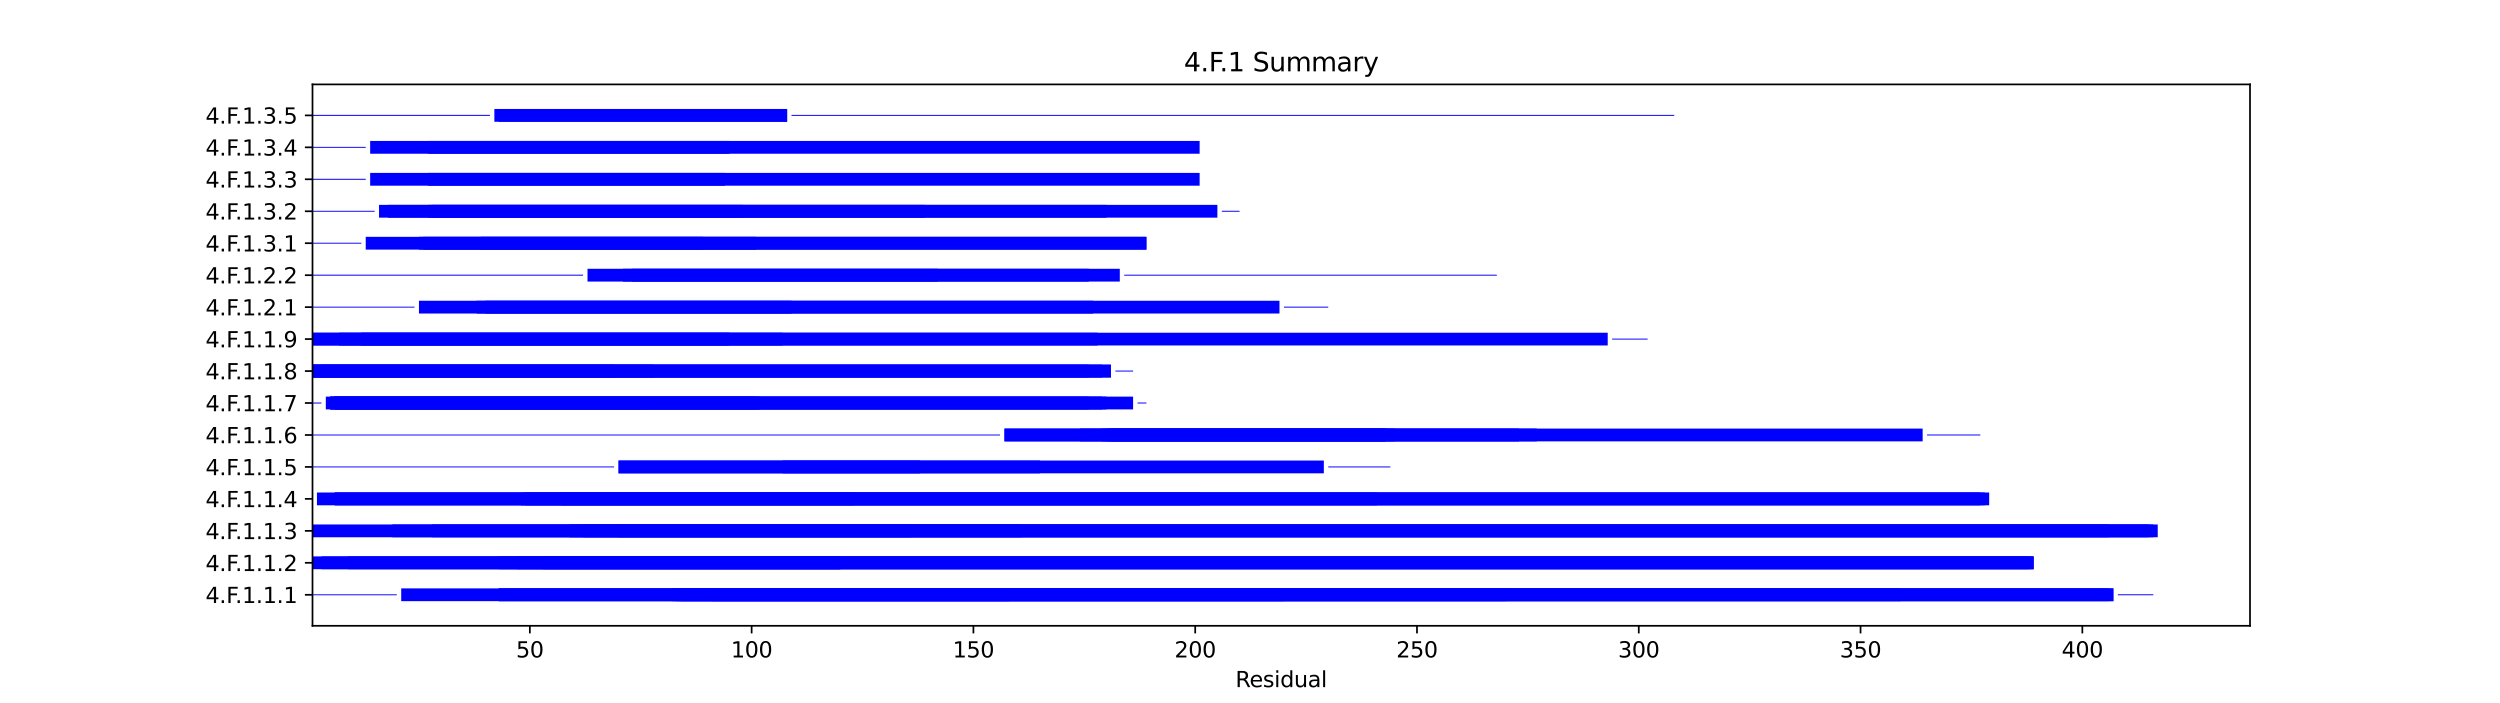 <?xml version="1.0" encoding="utf-8" standalone="no"?>
<!DOCTYPE svg PUBLIC "-//W3C//DTD SVG 1.1//EN"
  "http://www.w3.org/Graphics/SVG/1.1/DTD/svg11.dtd">
<svg xmlns:xlink="http://www.w3.org/1999/xlink" width="1152pt" height="324pt" viewBox="0 0 1152 324" xmlns="http://www.w3.org/2000/svg" version="1.1">
 <defs>
  <style type="text/css">*{stroke-linejoin: round; stroke-linecap: butt}</style>
 </defs>
 <g id="figure_1">
  <g id="patch_1">
   <path d="M 0 324 
L 1152 324 
L 1152 0 
L 0 0 
z
" style="fill: #ffffff"/>
  </g>
  <g id="axes_1">
   <g id="patch_2">
    <path d="M 144 288.36 
L 1036.8 288.36 
L 1036.8 38.88 
L 144 38.88 
z
" style="fill: #ffffff"/>
   </g>
   <g id="patch_3">
    <path d="M 144 274.295 
L 182.835 274.295 
L 182.835 273.854 
L 144 273.854 
z
" clip-path="url(#pce459ed7ec)" style="fill: #0000ff"/>
   </g>
   <g id="patch_4">
    <path d="M 184.879 277.02 
L 973.846 277.02 
L 973.846 271.129 
L 184.879 271.129 
z
" clip-path="url(#pce459ed7ec)" style="fill: #0000ff"/>
   </g>
   <g id="patch_5">
    <path d="M 229.846 277.02 
L 973.846 277.02 
L 973.846 271.129 
L 229.846 271.129 
z
" clip-path="url(#pce459ed7ec)" style="fill: #0000ff"/>
   </g>
   <g id="patch_6">
    <path d="M 229.846 277.02 
L 875.736 277.02 
L 875.736 271.129 
L 229.846 271.129 
z
" clip-path="url(#pce459ed7ec)" style="fill: #0000ff"/>
   </g>
   <g id="patch_7">
    <path d="M 309.56 277.02 
L 693.824 277.02 
L 693.824 271.129 
L 309.56 271.129 
z
" clip-path="url(#pce459ed7ec)" style="fill: #0000ff"/>
   </g>
   <g id="patch_8">
    <path d="M 311.604 277.02 
L 591.626 277.02 
L 591.626 271.129 
L 311.604 271.129 
z
" clip-path="url(#pce459ed7ec)" style="fill: #0000ff"/>
   </g>
   <g id="patch_9">
    <path d="M 313.648 277.02 
L 464.901 277.02 
L 464.901 271.129 
L 313.648 271.129 
z
" clip-path="url(#pce459ed7ec)" style="fill: #0000ff"/>
   </g>
   <g id="patch_10">
    <path d="M 327.956 277.02 
L 971.802 277.02 
L 971.802 271.129 
L 327.956 271.129 
z
" clip-path="url(#pce459ed7ec)" style="fill: #0000ff"/>
   </g>
   <g id="patch_11">
    <path d="M 975.89 274.295 
L 992.242 274.295 
L 992.242 273.854 
L 975.89 273.854 
z
" clip-path="url(#pce459ed7ec)" style="fill: #0000ff"/>
   </g>
   <g id="patch_12">
    <path d="M 144 262.293 
L 937.055 262.293 
L 937.055 256.402 
L 144 256.402 
z
" clip-path="url(#pce459ed7ec)" style="fill: #0000ff"/>
   </g>
   <g id="patch_13">
    <path d="M 148.088 262.293 
L 935.011 262.293 
L 935.011 256.402 
L 148.088 256.402 
z
" clip-path="url(#pce459ed7ec)" style="fill: #0000ff"/>
   </g>
   <g id="patch_14">
    <path d="M 160.352 262.293 
L 937.055 262.293 
L 937.055 256.402 
L 160.352 256.402 
z
" clip-path="url(#pce459ed7ec)" style="fill: #0000ff"/>
   </g>
   <g id="patch_15">
    <path d="M 229.846 262.293 
L 387.231 262.293 
L 387.231 256.402 
L 229.846 256.402 
z
" clip-path="url(#pce459ed7ec)" style="fill: #0000ff"/>
   </g>
   <g id="patch_16">
    <path d="M 238.022 262.293 
L 387.231 262.293 
L 387.231 256.402 
L 238.022 256.402 
z
" clip-path="url(#pce459ed7ec)" style="fill: #0000ff"/>
   </g>
   <g id="patch_17">
    <path d="M 250.286 262.293 
L 937.055 262.293 
L 937.055 256.402 
L 250.286 256.402 
z
" clip-path="url(#pce459ed7ec)" style="fill: #0000ff"/>
   </g>
   <g id="patch_18">
    <path d="M 144 247.565 
L 994.286 247.565 
L 994.286 241.675 
L 144 241.675 
z
" clip-path="url(#pce459ed7ec)" style="fill: #0000ff"/>
   </g>
   <g id="patch_19">
    <path d="M 180.791 247.565 
L 990.198 247.565 
L 990.198 241.675 
L 180.791 241.675 
z
" clip-path="url(#pce459ed7ec)" style="fill: #0000ff"/>
   </g>
   <g id="patch_20">
    <path d="M 199.187 247.565 
L 992.242 247.565 
L 992.242 241.675 
L 199.187 241.675 
z
" clip-path="url(#pce459ed7ec)" style="fill: #0000ff"/>
   </g>
   <g id="patch_21">
    <path d="M 262.549 247.565 
L 471.033 247.565 
L 471.033 241.675 
L 262.549 241.675 
z
" clip-path="url(#pce459ed7ec)" style="fill: #0000ff"/>
   </g>
   <g id="patch_22">
    <path d="M 268.681 247.565 
L 419.934 247.565 
L 419.934 241.675 
L 268.681 241.675 
z
" clip-path="url(#pce459ed7ec)" style="fill: #0000ff"/>
   </g>
   <g id="patch_23">
    <path d="M 285.033 247.565 
L 971.802 247.565 
L 971.802 241.675 
L 285.033 241.675 
z
" clip-path="url(#pce459ed7ec)" style="fill: #0000ff"/>
   </g>
   <g id="patch_24">
    <path d="M 144 230.114 
L 144 230.114 
L 144 229.672 
L 144 229.672 
z
" clip-path="url(#pce459ed7ec)" style="fill: #0000ff"/>
   </g>
   <g id="patch_25">
    <path d="M 146.044 232.838 
L 916.615 232.838 
L 916.615 226.947 
L 146.044 226.947 
z
" clip-path="url(#pce459ed7ec)" style="fill: #0000ff"/>
   </g>
   <g id="patch_26">
    <path d="M 154.22 232.838 
L 914.571 232.838 
L 914.571 226.947 
L 154.22 226.947 
z
" clip-path="url(#pce459ed7ec)" style="fill: #0000ff"/>
   </g>
   <g id="patch_27">
    <path d="M 154.22 232.838 
L 552.791 232.838 
L 552.791 226.947 
L 154.22 226.947 
z
" clip-path="url(#pce459ed7ec)" style="fill: #0000ff"/>
   </g>
   <g id="patch_28">
    <path d="M 240.066 232.838 
L 634.549 232.838 
L 634.549 226.947 
L 240.066 226.947 
z
" clip-path="url(#pce459ed7ec)" style="fill: #0000ff"/>
   </g>
   <g id="patch_29">
    <path d="M 242.11 232.838 
L 393.363 232.838 
L 393.363 226.947 
L 242.11 226.947 
z
" clip-path="url(#pce459ed7ec)" style="fill: #0000ff"/>
   </g>
   <g id="patch_30">
    <path d="M 258.462 232.838 
L 912.527 232.838 
L 912.527 226.947 
L 258.462 226.947 
z
" clip-path="url(#pce459ed7ec)" style="fill: #0000ff"/>
   </g>
   <g id="patch_31">
    <path d="M 918.659 230.114 
L 918.659 230.114 
L 918.659 229.672 
L 918.659 229.672 
z
" clip-path="url(#pce459ed7ec)" style="fill: #0000ff"/>
   </g>
   <g id="patch_32">
    <path d="M 144 215.386 
L 282.989 215.386 
L 282.989 214.945 
L 144 214.945 
z
" clip-path="url(#pce459ed7ec)" style="fill: #0000ff"/>
   </g>
   <g id="patch_33">
    <path d="M 285.033 218.111 
L 610.022 218.111 
L 610.022 212.22 
L 285.033 212.22 
z
" clip-path="url(#pce459ed7ec)" style="fill: #0000ff"/>
   </g>
   <g id="patch_34">
    <path d="M 285.033 218.111 
L 424.022 218.111 
L 424.022 212.22 
L 285.033 212.22 
z
" clip-path="url(#pce459ed7ec)" style="fill: #0000ff"/>
   </g>
   <g id="patch_35">
    <path d="M 360.659 218.111 
L 479.209 218.111 
L 479.209 212.22 
L 360.659 212.22 
z
" clip-path="url(#pce459ed7ec)" style="fill: #0000ff"/>
   </g>
   <g id="patch_36">
    <path d="M 612.066 215.386 
L 640.681 215.386 
L 640.681 214.945 
L 612.066 214.945 
z
" clip-path="url(#pce459ed7ec)" style="fill: #0000ff"/>
   </g>
   <g id="patch_37">
    <path d="M 144 200.659 
L 460.813 200.659 
L 460.813 200.217 
L 144 200.217 
z
" clip-path="url(#pce459ed7ec)" style="fill: #0000ff"/>
   </g>
   <g id="patch_38">
    <path d="M 462.857 203.384 
L 699.956 203.384 
L 699.956 197.493 
L 462.857 197.493 
z
" clip-path="url(#pce459ed7ec)" style="fill: #0000ff"/>
   </g>
   <g id="patch_39">
    <path d="M 462.857 203.384 
L 638.637 203.384 
L 638.637 197.493 
L 462.857 197.493 
z
" clip-path="url(#pce459ed7ec)" style="fill: #0000ff"/>
   </g>
   <g id="patch_40">
    <path d="M 497.604 203.384 
L 885.956 203.384 
L 885.956 197.493 
L 497.604 197.493 
z
" clip-path="url(#pce459ed7ec)" style="fill: #0000ff"/>
   </g>
   <g id="patch_41">
    <path d="M 507.824 203.384 
L 642.725 203.384 
L 642.725 197.493 
L 507.824 197.493 
z
" clip-path="url(#pce459ed7ec)" style="fill: #0000ff"/>
   </g>
   <g id="patch_42">
    <path d="M 509.868 203.384 
L 638.637 203.384 
L 638.637 197.493 
L 509.868 197.493 
z
" clip-path="url(#pce459ed7ec)" style="fill: #0000ff"/>
   </g>
   <g id="patch_43">
    <path d="M 511.912 203.384 
L 708.132 203.384 
L 708.132 197.493 
L 511.912 197.493 
z
" clip-path="url(#pce459ed7ec)" style="fill: #0000ff"/>
   </g>
   <g id="patch_44">
    <path d="M 888 200.659 
L 912.527 200.659 
L 912.527 200.217 
L 888 200.217 
z
" clip-path="url(#pce459ed7ec)" style="fill: #0000ff"/>
   </g>
   <g id="patch_45">
    <path d="M 144 185.932 
L 148.088 185.932 
L 148.088 185.49 
L 144 185.49 
z
" clip-path="url(#pce459ed7ec)" style="fill: #0000ff"/>
   </g>
   <g id="patch_46">
    <path d="M 150.132 188.656 
L 522.132 188.656 
L 522.132 182.765 
L 150.132 182.765 
z
" clip-path="url(#pce459ed7ec)" style="fill: #0000ff"/>
   </g>
   <g id="patch_47">
    <path d="M 152.176 188.656 
L 348.396 188.656 
L 348.396 182.765 
L 152.176 182.765 
z
" clip-path="url(#pce459ed7ec)" style="fill: #0000ff"/>
   </g>
   <g id="patch_48">
    <path d="M 152.176 188.656 
L 509.868 188.656 
L 509.868 182.765 
L 152.176 182.765 
z
" clip-path="url(#pce459ed7ec)" style="fill: #0000ff"/>
   </g>
   <g id="patch_49">
    <path d="M 152.176 188.656 
L 507.824 188.656 
L 507.824 182.765 
L 152.176 182.765 
z
" clip-path="url(#pce459ed7ec)" style="fill: #0000ff"/>
   </g>
   <g id="patch_50">
    <path d="M 154.22 188.656 
L 501.692 188.656 
L 501.692 182.765 
L 154.22 182.765 
z
" clip-path="url(#pce459ed7ec)" style="fill: #0000ff"/>
   </g>
   <g id="patch_51">
    <path d="M 154.22 188.656 
L 350.44 188.656 
L 350.44 182.765 
L 154.22 182.765 
z
" clip-path="url(#pce459ed7ec)" style="fill: #0000ff"/>
   </g>
   <g id="patch_52">
    <path d="M 154.22 188.656 
L 295.253 188.656 
L 295.253 182.765 
L 154.22 182.765 
z
" clip-path="url(#pce459ed7ec)" style="fill: #0000ff"/>
   </g>
   <g id="patch_53">
    <path d="M 524.176 185.932 
L 528.264 185.932 
L 528.264 185.49 
L 524.176 185.49 
z
" clip-path="url(#pce459ed7ec)" style="fill: #0000ff"/>
   </g>
   <g id="patch_54">
    <path d="M 144 173.929 
L 501.692 173.929 
L 501.692 168.038 
L 144 168.038 
z
" clip-path="url(#pce459ed7ec)" style="fill: #0000ff"/>
   </g>
   <g id="patch_55">
    <path d="M 144 173.929 
L 301.385 173.929 
L 301.385 168.038 
L 144 168.038 
z
" clip-path="url(#pce459ed7ec)" style="fill: #0000ff"/>
   </g>
   <g id="patch_56">
    <path d="M 144 173.929 
L 507.824 173.929 
L 507.824 168.038 
L 144 168.038 
z
" clip-path="url(#pce459ed7ec)" style="fill: #0000ff"/>
   </g>
   <g id="patch_57">
    <path d="M 144 173.929 
L 511.912 173.929 
L 511.912 168.038 
L 144 168.038 
z
" clip-path="url(#pce459ed7ec)" style="fill: #0000ff"/>
   </g>
   <g id="patch_58">
    <path d="M 144 173.929 
L 511.912 173.929 
L 511.912 168.038 
L 144 168.038 
z
" clip-path="url(#pce459ed7ec)" style="fill: #0000ff"/>
   </g>
   <g id="patch_59">
    <path d="M 148.088 173.929 
L 282.989 173.929 
L 282.989 168.038 
L 148.088 168.038 
z
" clip-path="url(#pce459ed7ec)" style="fill: #0000ff"/>
   </g>
   <g id="patch_60">
    <path d="M 513.956 171.205 
L 522.132 171.205 
L 522.132 170.763 
L 513.956 170.763 
z
" clip-path="url(#pce459ed7ec)" style="fill: #0000ff"/>
   </g>
   <g id="patch_61">
    <path d="M 144 159.202 
L 360.659 159.202 
L 360.659 153.311 
L 144 153.311 
z
" clip-path="url(#pce459ed7ec)" style="fill: #0000ff"/>
   </g>
   <g id="patch_62">
    <path d="M 144 159.202 
L 740.835 159.202 
L 740.835 153.311 
L 144 153.311 
z
" clip-path="url(#pce459ed7ec)" style="fill: #0000ff"/>
   </g>
   <g id="patch_63">
    <path d="M 156.264 159.202 
L 336.132 159.202 
L 336.132 153.311 
L 156.264 153.311 
z
" clip-path="url(#pce459ed7ec)" style="fill: #0000ff"/>
   </g>
   <g id="patch_64">
    <path d="M 166.484 159.202 
L 505.78 159.202 
L 505.78 153.311 
L 166.484 153.311 
z
" clip-path="url(#pce459ed7ec)" style="fill: #0000ff"/>
   </g>
   <g id="patch_65">
    <path d="M 742.879 156.477 
L 759.231 156.477 
L 759.231 156.035 
L 742.879 156.035 
z
" clip-path="url(#pce459ed7ec)" style="fill: #0000ff"/>
   </g>
   <g id="patch_66">
    <path d="M 144 141.75 
L 191.011 141.75 
L 191.011 141.308 
L 144 141.308 
z
" clip-path="url(#pce459ed7ec)" style="fill: #0000ff"/>
   </g>
   <g id="patch_67">
    <path d="M 193.055 144.475 
L 503.736 144.475 
L 503.736 138.584 
L 193.055 138.584 
z
" clip-path="url(#pce459ed7ec)" style="fill: #0000ff"/>
   </g>
   <g id="patch_68">
    <path d="M 219.626 144.475 
L 589.582 144.475 
L 589.582 138.584 
L 219.626 138.584 
z
" clip-path="url(#pce459ed7ec)" style="fill: #0000ff"/>
   </g>
   <g id="patch_69">
    <path d="M 223.714 144.475 
L 364.747 144.475 
L 364.747 138.584 
L 223.714 138.584 
z
" clip-path="url(#pce459ed7ec)" style="fill: #0000ff"/>
   </g>
   <g id="patch_70">
    <path d="M 591.626 141.75 
L 612.066 141.75 
L 612.066 141.308 
L 591.626 141.308 
z
" clip-path="url(#pce459ed7ec)" style="fill: #0000ff"/>
   </g>
   <g id="patch_71">
    <path d="M 144 127.023 
L 268.681 127.023 
L 268.681 126.581 
L 144 126.581 
z
" clip-path="url(#pce459ed7ec)" style="fill: #0000ff"/>
   </g>
   <g id="patch_72">
    <path d="M 270.725 129.747 
L 516 129.747 
L 516 123.856 
L 270.725 123.856 
z
" clip-path="url(#pce459ed7ec)" style="fill: #0000ff"/>
   </g>
   <g id="patch_73">
    <path d="M 287.077 129.747 
L 501.692 129.747 
L 501.692 123.856 
L 287.077 123.856 
z
" clip-path="url(#pce459ed7ec)" style="fill: #0000ff"/>
   </g>
   <g id="patch_74">
    <path d="M 291.165 129.747 
L 432.198 129.747 
L 432.198 123.856 
L 291.165 123.856 
z
" clip-path="url(#pce459ed7ec)" style="fill: #0000ff"/>
   </g>
   <g id="patch_75">
    <path d="M 518.044 127.023 
L 689.736 127.023 
L 689.736 126.581 
L 518.044 126.581 
z
" clip-path="url(#pce459ed7ec)" style="fill: #0000ff"/>
   </g>
   <g id="patch_76">
    <path d="M 144 112.295 
L 166.484 112.295 
L 166.484 111.854 
L 144 111.854 
z
" clip-path="url(#pce459ed7ec)" style="fill: #0000ff"/>
   </g>
   <g id="patch_77">
    <path d="M 168.527 115.02 
L 528.264 115.02 
L 528.264 109.129 
L 168.527 109.129 
z
" clip-path="url(#pce459ed7ec)" style="fill: #0000ff"/>
   </g>
   <g id="patch_78">
    <path d="M 193.055 115.02 
L 348.396 115.02 
L 348.396 109.129 
L 193.055 109.129 
z
" clip-path="url(#pce459ed7ec)" style="fill: #0000ff"/>
   </g>
   <g id="patch_79">
    <path d="M 195.099 115.02 
L 323.868 115.02 
L 323.868 109.129 
L 195.099 109.129 
z
" clip-path="url(#pce459ed7ec)" style="fill: #0000ff"/>
   </g>
   <g id="patch_80">
    <path d="M 221.67 115.02 
L 528.264 115.02 
L 528.264 109.129 
L 221.67 109.129 
z
" clip-path="url(#pce459ed7ec)" style="fill: #0000ff"/>
   </g>
   <g id="patch_81">
    <path d="M 144 97.568 
L 172.615 97.568 
L 172.615 97.126 
L 144 97.126 
z
" clip-path="url(#pce459ed7ec)" style="fill: #0000ff"/>
   </g>
   <g id="patch_82">
    <path d="M 174.659 100.293 
L 509.868 100.293 
L 509.868 94.402 
L 174.659 94.402 
z
" clip-path="url(#pce459ed7ec)" style="fill: #0000ff"/>
   </g>
   <g id="patch_83">
    <path d="M 178.747 100.293 
L 560.967 100.293 
L 560.967 94.402 
L 178.747 94.402 
z
" clip-path="url(#pce459ed7ec)" style="fill: #0000ff"/>
   </g>
   <g id="patch_84">
    <path d="M 197.143 100.293 
L 426.066 100.293 
L 426.066 94.402 
L 197.143 94.402 
z
" clip-path="url(#pce459ed7ec)" style="fill: #0000ff"/>
   </g>
   <g id="patch_85">
    <path d="M 199.187 100.293 
L 342.264 100.293 
L 342.264 94.402 
L 199.187 94.402 
z
" clip-path="url(#pce459ed7ec)" style="fill: #0000ff"/>
   </g>
   <g id="patch_86">
    <path d="M 563.011 97.568 
L 571.187 97.568 
L 571.187 97.126 
L 563.011 97.126 
z
" clip-path="url(#pce459ed7ec)" style="fill: #0000ff"/>
   </g>
   <g id="patch_87">
    <path d="M 144 82.841 
L 168.527 82.841 
L 168.527 82.399 
L 144 82.399 
z
" clip-path="url(#pce459ed7ec)" style="fill: #0000ff"/>
   </g>
   <g id="patch_88">
    <path d="M 170.571 85.565 
L 552.791 85.565 
L 552.791 79.675 
L 170.571 79.675 
z
" clip-path="url(#pce459ed7ec)" style="fill: #0000ff"/>
   </g>
   <g id="patch_89">
    <path d="M 197.143 85.565 
L 334.088 85.565 
L 334.088 79.675 
L 197.143 79.675 
z
" clip-path="url(#pce459ed7ec)" style="fill: #0000ff"/>
   </g>
   <g id="patch_90">
    <path d="M 144 68.114 
L 168.527 68.114 
L 168.527 67.672 
L 144 67.672 
z
" clip-path="url(#pce459ed7ec)" style="fill: #0000ff"/>
   </g>
   <g id="patch_91">
    <path d="M 170.571 70.838 
L 552.791 70.838 
L 552.791 64.947 
L 170.571 64.947 
z
" clip-path="url(#pce459ed7ec)" style="fill: #0000ff"/>
   </g>
   <g id="patch_92">
    <path d="M 197.143 70.838 
L 336.132 70.838 
L 336.132 64.947 
L 197.143 64.947 
z
" clip-path="url(#pce459ed7ec)" style="fill: #0000ff"/>
   </g>
   <g id="patch_93">
    <path d="M 554.835 68.114 
L 554.835 68.114 
L 554.835 67.672 
L 554.835 67.672 
z
" clip-path="url(#pce459ed7ec)" style="fill: #0000ff"/>
   </g>
   <g id="patch_94">
    <path d="M 144 53.386 
L 225.758 53.386 
L 225.758 52.945 
L 144 52.945 
z
" clip-path="url(#pce459ed7ec)" style="fill: #0000ff"/>
   </g>
   <g id="patch_95">
    <path d="M 227.802 56.111 
L 362.703 56.111 
L 362.703 50.22 
L 227.802 50.22 
z
" clip-path="url(#pce459ed7ec)" style="fill: #0000ff"/>
   </g>
   <g id="patch_96">
    <path d="M 229.846 56.111 
L 362.703 56.111 
L 362.703 50.22 
L 229.846 50.22 
z
" clip-path="url(#pce459ed7ec)" style="fill: #0000ff"/>
   </g>
   <g id="patch_97">
    <path d="M 364.747 53.386 
L 771.495 53.386 
L 771.495 52.945 
L 364.747 52.945 
z
" clip-path="url(#pce459ed7ec)" style="fill: #0000ff"/>
   </g>
   <g id="matplotlib.axis_1">
    <g id="xtick_1">
     <g id="line2d_1">
      <defs>
       <path id="m3106fc4a23" d="M 0 0 
L 0 3.5 
" style="stroke: #000000; stroke-width: 0.8"/>
      </defs>
      <g>
       <use xlink:href="#m3106fc4a23" x="244.154" y="288.36" style="stroke: #000000; stroke-width: 0.8"/>
      </g>
     </g>
     <g id="text_1">
      <!-- 50 -->
      <g transform="translate(237.791 302.958) scale(0.1 -0.1)">
       <defs>
        <path id="DejaVuSans-35" d="M 691 4666 
L 3169 4666 
L 3169 4134 
L 1269 4134 
L 1269 2991 
Q 1406 3038 1543 3061 
Q 1681 3084 1819 3084 
Q 2600 3084 3056 2656 
Q 3513 2228 3513 1497 
Q 3513 744 3044 326 
Q 2575 -91 1722 -91 
Q 1428 -91 1123 -41 
Q 819 9 494 109 
L 494 744 
Q 775 591 1075 516 
Q 1375 441 1709 441 
Q 2250 441 2565 725 
Q 2881 1009 2881 1497 
Q 2881 1984 2565 2268 
Q 2250 2553 1709 2553 
Q 1456 2553 1204 2497 
Q 953 2441 691 2322 
L 691 4666 
z
" transform="scale(0.016)"/>
        <path id="DejaVuSans-30" d="M 2034 4250 
Q 1547 4250 1301 3770 
Q 1056 3291 1056 2328 
Q 1056 1369 1301 889 
Q 1547 409 2034 409 
Q 2525 409 2770 889 
Q 3016 1369 3016 2328 
Q 3016 3291 2770 3770 
Q 2525 4250 2034 4250 
z
M 2034 4750 
Q 2819 4750 3233 4129 
Q 3647 3509 3647 2328 
Q 3647 1150 3233 529 
Q 2819 -91 2034 -91 
Q 1250 -91 836 529 
Q 422 1150 422 2328 
Q 422 3509 836 4129 
Q 1250 4750 2034 4750 
z
" transform="scale(0.016)"/>
       </defs>
       <use xlink:href="#DejaVuSans-35"/>
       <use xlink:href="#DejaVuSans-30" x="63.623"/>
      </g>
     </g>
    </g>
    <g id="xtick_2">
     <g id="line2d_2">
      <g>
       <use xlink:href="#m3106fc4a23" x="346.352" y="288.36" style="stroke: #000000; stroke-width: 0.8"/>
      </g>
     </g>
     <g id="text_2">
      <!-- 100 -->
      <g transform="translate(336.808 302.958) scale(0.1 -0.1)">
       <defs>
        <path id="DejaVuSans-31" d="M 794 531 
L 1825 531 
L 1825 4091 
L 703 3866 
L 703 4441 
L 1819 4666 
L 2450 4666 
L 2450 531 
L 3481 531 
L 3481 0 
L 794 0 
L 794 531 
z
" transform="scale(0.016)"/>
       </defs>
       <use xlink:href="#DejaVuSans-31"/>
       <use xlink:href="#DejaVuSans-30" x="63.623"/>
       <use xlink:href="#DejaVuSans-30" x="127.246"/>
      </g>
     </g>
    </g>
    <g id="xtick_3">
     <g id="line2d_3">
      <g>
       <use xlink:href="#m3106fc4a23" x="448.549" y="288.36" style="stroke: #000000; stroke-width: 0.8"/>
      </g>
     </g>
     <g id="text_3">
      <!-- 150 -->
      <g transform="translate(439.006 302.958) scale(0.1 -0.1)">
       <use xlink:href="#DejaVuSans-31"/>
       <use xlink:href="#DejaVuSans-35" x="63.623"/>
       <use xlink:href="#DejaVuSans-30" x="127.246"/>
      </g>
     </g>
    </g>
    <g id="xtick_4">
     <g id="line2d_4">
      <g>
       <use xlink:href="#m3106fc4a23" x="550.747" y="288.36" style="stroke: #000000; stroke-width: 0.8"/>
      </g>
     </g>
     <g id="text_4">
      <!-- 200 -->
      <g transform="translate(541.204 302.958) scale(0.1 -0.1)">
       <defs>
        <path id="DejaVuSans-32" d="M 1228 531 
L 3431 531 
L 3431 0 
L 469 0 
L 469 531 
Q 828 903 1448 1529 
Q 2069 2156 2228 2338 
Q 2531 2678 2651 2914 
Q 2772 3150 2772 3378 
Q 2772 3750 2511 3984 
Q 2250 4219 1831 4219 
Q 1534 4219 1204 4116 
Q 875 4013 500 3803 
L 500 4441 
Q 881 4594 1212 4672 
Q 1544 4750 1819 4750 
Q 2544 4750 2975 4387 
Q 3406 4025 3406 3419 
Q 3406 3131 3298 2873 
Q 3191 2616 2906 2266 
Q 2828 2175 2409 1742 
Q 1991 1309 1228 531 
z
" transform="scale(0.016)"/>
       </defs>
       <use xlink:href="#DejaVuSans-32"/>
       <use xlink:href="#DejaVuSans-30" x="63.623"/>
       <use xlink:href="#DejaVuSans-30" x="127.246"/>
      </g>
     </g>
    </g>
    <g id="xtick_5">
     <g id="line2d_5">
      <g>
       <use xlink:href="#m3106fc4a23" x="652.945" y="288.36" style="stroke: #000000; stroke-width: 0.8"/>
      </g>
     </g>
     <g id="text_5">
      <!-- 250 -->
      <g transform="translate(643.401 302.958) scale(0.1 -0.1)">
       <use xlink:href="#DejaVuSans-32"/>
       <use xlink:href="#DejaVuSans-35" x="63.623"/>
       <use xlink:href="#DejaVuSans-30" x="127.246"/>
      </g>
     </g>
    </g>
    <g id="xtick_6">
     <g id="line2d_6">
      <g>
       <use xlink:href="#m3106fc4a23" x="755.143" y="288.36" style="stroke: #000000; stroke-width: 0.8"/>
      </g>
     </g>
     <g id="text_6">
      <!-- 300 -->
      <g transform="translate(745.599 302.958) scale(0.1 -0.1)">
       <defs>
        <path id="DejaVuSans-33" d="M 2597 2516 
Q 3050 2419 3304 2112 
Q 3559 1806 3559 1356 
Q 3559 666 3084 287 
Q 2609 -91 1734 -91 
Q 1441 -91 1130 -33 
Q 819 25 488 141 
L 488 750 
Q 750 597 1062 519 
Q 1375 441 1716 441 
Q 2309 441 2620 675 
Q 2931 909 2931 1356 
Q 2931 1769 2642 2001 
Q 2353 2234 1838 2234 
L 1294 2234 
L 1294 2753 
L 1863 2753 
Q 2328 2753 2575 2939 
Q 2822 3125 2822 3475 
Q 2822 3834 2567 4026 
Q 2313 4219 1838 4219 
Q 1578 4219 1281 4162 
Q 984 4106 628 3988 
L 628 4550 
Q 988 4650 1302 4700 
Q 1616 4750 1894 4750 
Q 2613 4750 3031 4423 
Q 3450 4097 3450 3541 
Q 3450 3153 3228 2886 
Q 3006 2619 2597 2516 
z
" transform="scale(0.016)"/>
       </defs>
       <use xlink:href="#DejaVuSans-33"/>
       <use xlink:href="#DejaVuSans-30" x="63.623"/>
       <use xlink:href="#DejaVuSans-30" x="127.246"/>
      </g>
     </g>
    </g>
    <g id="xtick_7">
     <g id="line2d_7">
      <g>
       <use xlink:href="#m3106fc4a23" x="857.341" y="288.36" style="stroke: #000000; stroke-width: 0.8"/>
      </g>
     </g>
     <g id="text_7">
      <!-- 350 -->
      <g transform="translate(847.797 302.958) scale(0.1 -0.1)">
       <use xlink:href="#DejaVuSans-33"/>
       <use xlink:href="#DejaVuSans-35" x="63.623"/>
       <use xlink:href="#DejaVuSans-30" x="127.246"/>
      </g>
     </g>
    </g>
    <g id="xtick_8">
     <g id="line2d_8">
      <g>
       <use xlink:href="#m3106fc4a23" x="959.538" y="288.36" style="stroke: #000000; stroke-width: 0.8"/>
      </g>
     </g>
     <g id="text_8">
      <!-- 400 -->
      <g transform="translate(949.995 302.958) scale(0.1 -0.1)">
       <defs>
        <path id="DejaVuSans-34" d="M 2419 4116 
L 825 1625 
L 2419 1625 
L 2419 4116 
z
M 2253 4666 
L 3047 4666 
L 3047 1625 
L 3713 1625 
L 3713 1100 
L 3047 1100 
L 3047 0 
L 2419 0 
L 2419 1100 
L 313 1100 
L 313 1709 
L 2253 4666 
z
" transform="scale(0.016)"/>
       </defs>
       <use xlink:href="#DejaVuSans-34"/>
       <use xlink:href="#DejaVuSans-30" x="63.623"/>
       <use xlink:href="#DejaVuSans-30" x="127.246"/>
      </g>
     </g>
    </g>
    <g id="text_9">
     <!-- Residual -->
     <g transform="translate(569.284 316.637) scale(0.1 -0.1)">
      <defs>
       <path id="DejaVuSans-52" d="M 2841 2188 
Q 3044 2119 3236 1894 
Q 3428 1669 3622 1275 
L 4263 0 
L 3584 0 
L 2988 1197 
Q 2756 1666 2539 1819 
Q 2322 1972 1947 1972 
L 1259 1972 
L 1259 0 
L 628 0 
L 628 4666 
L 2053 4666 
Q 2853 4666 3247 4331 
Q 3641 3997 3641 3322 
Q 3641 2881 3436 2590 
Q 3231 2300 2841 2188 
z
M 1259 4147 
L 1259 2491 
L 2053 2491 
Q 2509 2491 2742 2702 
Q 2975 2913 2975 3322 
Q 2975 3731 2742 3939 
Q 2509 4147 2053 4147 
L 1259 4147 
z
" transform="scale(0.016)"/>
       <path id="DejaVuSans-65" d="M 3597 1894 
L 3597 1613 
L 953 1613 
Q 991 1019 1311 708 
Q 1631 397 2203 397 
Q 2534 397 2845 478 
Q 3156 559 3463 722 
L 3463 178 
Q 3153 47 2828 -22 
Q 2503 -91 2169 -91 
Q 1331 -91 842 396 
Q 353 884 353 1716 
Q 353 2575 817 3079 
Q 1281 3584 2069 3584 
Q 2775 3584 3186 3129 
Q 3597 2675 3597 1894 
z
M 3022 2063 
Q 3016 2534 2758 2815 
Q 2500 3097 2075 3097 
Q 1594 3097 1305 2825 
Q 1016 2553 972 2059 
L 3022 2063 
z
" transform="scale(0.016)"/>
       <path id="DejaVuSans-73" d="M 2834 3397 
L 2834 2853 
Q 2591 2978 2328 3040 
Q 2066 3103 1784 3103 
Q 1356 3103 1142 2972 
Q 928 2841 928 2578 
Q 928 2378 1081 2264 
Q 1234 2150 1697 2047 
L 1894 2003 
Q 2506 1872 2764 1633 
Q 3022 1394 3022 966 
Q 3022 478 2636 193 
Q 2250 -91 1575 -91 
Q 1294 -91 989 -36 
Q 684 19 347 128 
L 347 722 
Q 666 556 975 473 
Q 1284 391 1588 391 
Q 1994 391 2212 530 
Q 2431 669 2431 922 
Q 2431 1156 2273 1281 
Q 2116 1406 1581 1522 
L 1381 1569 
Q 847 1681 609 1914 
Q 372 2147 372 2553 
Q 372 3047 722 3315 
Q 1072 3584 1716 3584 
Q 2034 3584 2315 3537 
Q 2597 3491 2834 3397 
z
" transform="scale(0.016)"/>
       <path id="DejaVuSans-69" d="M 603 3500 
L 1178 3500 
L 1178 0 
L 603 0 
L 603 3500 
z
M 603 4863 
L 1178 4863 
L 1178 4134 
L 603 4134 
L 603 4863 
z
" transform="scale(0.016)"/>
       <path id="DejaVuSans-64" d="M 2906 2969 
L 2906 4863 
L 3481 4863 
L 3481 0 
L 2906 0 
L 2906 525 
Q 2725 213 2448 61 
Q 2172 -91 1784 -91 
Q 1150 -91 751 415 
Q 353 922 353 1747 
Q 353 2572 751 3078 
Q 1150 3584 1784 3584 
Q 2172 3584 2448 3432 
Q 2725 3281 2906 2969 
z
M 947 1747 
Q 947 1113 1208 752 
Q 1469 391 1925 391 
Q 2381 391 2643 752 
Q 2906 1113 2906 1747 
Q 2906 2381 2643 2742 
Q 2381 3103 1925 3103 
Q 1469 3103 1208 2742 
Q 947 2381 947 1747 
z
" transform="scale(0.016)"/>
       <path id="DejaVuSans-75" d="M 544 1381 
L 544 3500 
L 1119 3500 
L 1119 1403 
Q 1119 906 1312 657 
Q 1506 409 1894 409 
Q 2359 409 2629 706 
Q 2900 1003 2900 1516 
L 2900 3500 
L 3475 3500 
L 3475 0 
L 2900 0 
L 2900 538 
Q 2691 219 2414 64 
Q 2138 -91 1772 -91 
Q 1169 -91 856 284 
Q 544 659 544 1381 
z
M 1991 3584 
L 1991 3584 
z
" transform="scale(0.016)"/>
       <path id="DejaVuSans-61" d="M 2194 1759 
Q 1497 1759 1228 1600 
Q 959 1441 959 1056 
Q 959 750 1161 570 
Q 1363 391 1709 391 
Q 2188 391 2477 730 
Q 2766 1069 2766 1631 
L 2766 1759 
L 2194 1759 
z
M 3341 1997 
L 3341 0 
L 2766 0 
L 2766 531 
Q 2569 213 2275 61 
Q 1981 -91 1556 -91 
Q 1019 -91 701 211 
Q 384 513 384 1019 
Q 384 1609 779 1909 
Q 1175 2209 1959 2209 
L 2766 2209 
L 2766 2266 
Q 2766 2663 2505 2880 
Q 2244 3097 1772 3097 
Q 1472 3097 1187 3025 
Q 903 2953 641 2809 
L 641 3341 
Q 956 3463 1253 3523 
Q 1550 3584 1831 3584 
Q 2591 3584 2966 3190 
Q 3341 2797 3341 1997 
z
" transform="scale(0.016)"/>
       <path id="DejaVuSans-6c" d="M 603 4863 
L 1178 4863 
L 1178 0 
L 603 0 
L 603 4863 
z
" transform="scale(0.016)"/>
      </defs>
      <use xlink:href="#DejaVuSans-52"/>
      <use xlink:href="#DejaVuSans-65" x="64.982"/>
      <use xlink:href="#DejaVuSans-73" x="126.506"/>
      <use xlink:href="#DejaVuSans-69" x="178.605"/>
      <use xlink:href="#DejaVuSans-64" x="206.389"/>
      <use xlink:href="#DejaVuSans-75" x="269.865"/>
      <use xlink:href="#DejaVuSans-61" x="333.244"/>
      <use xlink:href="#DejaVuSans-6c" x="394.523"/>
     </g>
    </g>
   </g>
   <g id="matplotlib.axis_2">
    <g id="ytick_1">
     <g id="line2d_9">
      <defs>
       <path id="mdbee62c2e1" d="M 0 0 
L -3.5 0 
" style="stroke: #000000; stroke-width: 0.8"/>
      </defs>
      <g>
       <use xlink:href="#mdbee62c2e1" x="144" y="274.075" style="stroke: #000000; stroke-width: 0.8"/>
      </g>
     </g>
     <g id="text_10">
      <!-- 4.F.1.1.1 -->
      <g transform="translate(94.698 277.874) scale(0.1 -0.1)">
       <defs>
        <path id="DejaVuSans-2e" d="M 684 794 
L 1344 794 
L 1344 0 
L 684 0 
L 684 794 
z
" transform="scale(0.016)"/>
        <path id="DejaVuSans-46" d="M 628 4666 
L 3309 4666 
L 3309 4134 
L 1259 4134 
L 1259 2759 
L 3109 2759 
L 3109 2228 
L 1259 2228 
L 1259 0 
L 628 0 
L 628 4666 
z
" transform="scale(0.016)"/>
       </defs>
       <use xlink:href="#DejaVuSans-34"/>
       <use xlink:href="#DejaVuSans-2e" x="63.623"/>
       <use xlink:href="#DejaVuSans-46" x="95.41"/>
       <use xlink:href="#DejaVuSans-2e" x="136.805"/>
       <use xlink:href="#DejaVuSans-31" x="168.592"/>
       <use xlink:href="#DejaVuSans-2e" x="232.215"/>
       <use xlink:href="#DejaVuSans-31" x="264.002"/>
       <use xlink:href="#DejaVuSans-2e" x="327.625"/>
       <use xlink:href="#DejaVuSans-31" x="359.412"/>
      </g>
     </g>
    </g>
    <g id="ytick_2">
     <g id="line2d_10">
      <g>
       <use xlink:href="#mdbee62c2e1" x="144" y="259.347" style="stroke: #000000; stroke-width: 0.8"/>
      </g>
     </g>
     <g id="text_11">
      <!-- 4.F.1.1.2 -->
      <g transform="translate(94.698 263.146) scale(0.1 -0.1)">
       <use xlink:href="#DejaVuSans-34"/>
       <use xlink:href="#DejaVuSans-2e" x="63.623"/>
       <use xlink:href="#DejaVuSans-46" x="95.41"/>
       <use xlink:href="#DejaVuSans-2e" x="136.805"/>
       <use xlink:href="#DejaVuSans-31" x="168.592"/>
       <use xlink:href="#DejaVuSans-2e" x="232.215"/>
       <use xlink:href="#DejaVuSans-31" x="264.002"/>
       <use xlink:href="#DejaVuSans-2e" x="327.625"/>
       <use xlink:href="#DejaVuSans-32" x="359.412"/>
      </g>
     </g>
    </g>
    <g id="ytick_3">
     <g id="line2d_11">
      <g>
       <use xlink:href="#mdbee62c2e1" x="144" y="244.62" style="stroke: #000000; stroke-width: 0.8"/>
      </g>
     </g>
     <g id="text_12">
      <!-- 4.F.1.1.3 -->
      <g transform="translate(94.698 248.419) scale(0.1 -0.1)">
       <use xlink:href="#DejaVuSans-34"/>
       <use xlink:href="#DejaVuSans-2e" x="63.623"/>
       <use xlink:href="#DejaVuSans-46" x="95.41"/>
       <use xlink:href="#DejaVuSans-2e" x="136.805"/>
       <use xlink:href="#DejaVuSans-31" x="168.592"/>
       <use xlink:href="#DejaVuSans-2e" x="232.215"/>
       <use xlink:href="#DejaVuSans-31" x="264.002"/>
       <use xlink:href="#DejaVuSans-2e" x="327.625"/>
       <use xlink:href="#DejaVuSans-33" x="359.412"/>
      </g>
     </g>
    </g>
    <g id="ytick_4">
     <g id="line2d_12">
      <g>
       <use xlink:href="#mdbee62c2e1" x="144" y="229.893" style="stroke: #000000; stroke-width: 0.8"/>
      </g>
     </g>
     <g id="text_13">
      <!-- 4.F.1.1.4 -->
      <g transform="translate(94.698 233.692) scale(0.1 -0.1)">
       <use xlink:href="#DejaVuSans-34"/>
       <use xlink:href="#DejaVuSans-2e" x="63.623"/>
       <use xlink:href="#DejaVuSans-46" x="95.41"/>
       <use xlink:href="#DejaVuSans-2e" x="136.805"/>
       <use xlink:href="#DejaVuSans-31" x="168.592"/>
       <use xlink:href="#DejaVuSans-2e" x="232.215"/>
       <use xlink:href="#DejaVuSans-31" x="264.002"/>
       <use xlink:href="#DejaVuSans-2e" x="327.625"/>
       <use xlink:href="#DejaVuSans-34" x="359.412"/>
      </g>
     </g>
    </g>
    <g id="ytick_5">
     <g id="line2d_13">
      <g>
       <use xlink:href="#mdbee62c2e1" x="144" y="215.165" style="stroke: #000000; stroke-width: 0.8"/>
      </g>
     </g>
     <g id="text_14">
      <!-- 4.F.1.1.5 -->
      <g transform="translate(94.698 218.965) scale(0.1 -0.1)">
       <use xlink:href="#DejaVuSans-34"/>
       <use xlink:href="#DejaVuSans-2e" x="63.623"/>
       <use xlink:href="#DejaVuSans-46" x="95.41"/>
       <use xlink:href="#DejaVuSans-2e" x="136.805"/>
       <use xlink:href="#DejaVuSans-31" x="168.592"/>
       <use xlink:href="#DejaVuSans-2e" x="232.215"/>
       <use xlink:href="#DejaVuSans-31" x="264.002"/>
       <use xlink:href="#DejaVuSans-2e" x="327.625"/>
       <use xlink:href="#DejaVuSans-35" x="359.412"/>
      </g>
     </g>
    </g>
    <g id="ytick_6">
     <g id="line2d_14">
      <g>
       <use xlink:href="#mdbee62c2e1" x="144" y="200.438" style="stroke: #000000; stroke-width: 0.8"/>
      </g>
     </g>
     <g id="text_15">
      <!-- 4.F.1.1.6 -->
      <g transform="translate(94.698 204.237) scale(0.1 -0.1)">
       <defs>
        <path id="DejaVuSans-36" d="M 2113 2584 
Q 1688 2584 1439 2293 
Q 1191 2003 1191 1497 
Q 1191 994 1439 701 
Q 1688 409 2113 409 
Q 2538 409 2786 701 
Q 3034 994 3034 1497 
Q 3034 2003 2786 2293 
Q 2538 2584 2113 2584 
z
M 3366 4563 
L 3366 3988 
Q 3128 4100 2886 4159 
Q 2644 4219 2406 4219 
Q 1781 4219 1451 3797 
Q 1122 3375 1075 2522 
Q 1259 2794 1537 2939 
Q 1816 3084 2150 3084 
Q 2853 3084 3261 2657 
Q 3669 2231 3669 1497 
Q 3669 778 3244 343 
Q 2819 -91 2113 -91 
Q 1303 -91 875 529 
Q 447 1150 447 2328 
Q 447 3434 972 4092 
Q 1497 4750 2381 4750 
Q 2619 4750 2861 4703 
Q 3103 4656 3366 4563 
z
" transform="scale(0.016)"/>
       </defs>
       <use xlink:href="#DejaVuSans-34"/>
       <use xlink:href="#DejaVuSans-2e" x="63.623"/>
       <use xlink:href="#DejaVuSans-46" x="95.41"/>
       <use xlink:href="#DejaVuSans-2e" x="136.805"/>
       <use xlink:href="#DejaVuSans-31" x="168.592"/>
       <use xlink:href="#DejaVuSans-2e" x="232.215"/>
       <use xlink:href="#DejaVuSans-31" x="264.002"/>
       <use xlink:href="#DejaVuSans-2e" x="327.625"/>
       <use xlink:href="#DejaVuSans-36" x="359.412"/>
      </g>
     </g>
    </g>
    <g id="ytick_7">
     <g id="line2d_15">
      <g>
       <use xlink:href="#mdbee62c2e1" x="144" y="185.711" style="stroke: #000000; stroke-width: 0.8"/>
      </g>
     </g>
     <g id="text_16">
      <!-- 4.F.1.1.7 -->
      <g transform="translate(94.698 189.51) scale(0.1 -0.1)">
       <defs>
        <path id="DejaVuSans-37" d="M 525 4666 
L 3525 4666 
L 3525 4397 
L 1831 0 
L 1172 0 
L 2766 4134 
L 525 4134 
L 525 4666 
z
" transform="scale(0.016)"/>
       </defs>
       <use xlink:href="#DejaVuSans-34"/>
       <use xlink:href="#DejaVuSans-2e" x="63.623"/>
       <use xlink:href="#DejaVuSans-46" x="95.41"/>
       <use xlink:href="#DejaVuSans-2e" x="136.805"/>
       <use xlink:href="#DejaVuSans-31" x="168.592"/>
       <use xlink:href="#DejaVuSans-2e" x="232.215"/>
       <use xlink:href="#DejaVuSans-31" x="264.002"/>
       <use xlink:href="#DejaVuSans-2e" x="327.625"/>
       <use xlink:href="#DejaVuSans-37" x="359.412"/>
      </g>
     </g>
    </g>
    <g id="ytick_8">
     <g id="line2d_16">
      <g>
       <use xlink:href="#mdbee62c2e1" x="144" y="170.984" style="stroke: #000000; stroke-width: 0.8"/>
      </g>
     </g>
     <g id="text_17">
      <!-- 4.F.1.1.8 -->
      <g transform="translate(94.698 174.783) scale(0.1 -0.1)">
       <defs>
        <path id="DejaVuSans-38" d="M 2034 2216 
Q 1584 2216 1326 1975 
Q 1069 1734 1069 1313 
Q 1069 891 1326 650 
Q 1584 409 2034 409 
Q 2484 409 2743 651 
Q 3003 894 3003 1313 
Q 3003 1734 2745 1975 
Q 2488 2216 2034 2216 
z
M 1403 2484 
Q 997 2584 770 2862 
Q 544 3141 544 3541 
Q 544 4100 942 4425 
Q 1341 4750 2034 4750 
Q 2731 4750 3128 4425 
Q 3525 4100 3525 3541 
Q 3525 3141 3298 2862 
Q 3072 2584 2669 2484 
Q 3125 2378 3379 2068 
Q 3634 1759 3634 1313 
Q 3634 634 3220 271 
Q 2806 -91 2034 -91 
Q 1263 -91 848 271 
Q 434 634 434 1313 
Q 434 1759 690 2068 
Q 947 2378 1403 2484 
z
M 1172 3481 
Q 1172 3119 1398 2916 
Q 1625 2713 2034 2713 
Q 2441 2713 2670 2916 
Q 2900 3119 2900 3481 
Q 2900 3844 2670 4047 
Q 2441 4250 2034 4250 
Q 1625 4250 1398 4047 
Q 1172 3844 1172 3481 
z
" transform="scale(0.016)"/>
       </defs>
       <use xlink:href="#DejaVuSans-34"/>
       <use xlink:href="#DejaVuSans-2e" x="63.623"/>
       <use xlink:href="#DejaVuSans-46" x="95.41"/>
       <use xlink:href="#DejaVuSans-2e" x="136.805"/>
       <use xlink:href="#DejaVuSans-31" x="168.592"/>
       <use xlink:href="#DejaVuSans-2e" x="232.215"/>
       <use xlink:href="#DejaVuSans-31" x="264.002"/>
       <use xlink:href="#DejaVuSans-2e" x="327.625"/>
       <use xlink:href="#DejaVuSans-38" x="359.412"/>
      </g>
     </g>
    </g>
    <g id="ytick_9">
     <g id="line2d_17">
      <g>
       <use xlink:href="#mdbee62c2e1" x="144" y="156.256" style="stroke: #000000; stroke-width: 0.8"/>
      </g>
     </g>
     <g id="text_18">
      <!-- 4.F.1.1.9 -->
      <g transform="translate(94.698 160.056) scale(0.1 -0.1)">
       <defs>
        <path id="DejaVuSans-39" d="M 703 97 
L 703 672 
Q 941 559 1184 500 
Q 1428 441 1663 441 
Q 2288 441 2617 861 
Q 2947 1281 2994 2138 
Q 2813 1869 2534 1725 
Q 2256 1581 1919 1581 
Q 1219 1581 811 2004 
Q 403 2428 403 3163 
Q 403 3881 828 4315 
Q 1253 4750 1959 4750 
Q 2769 4750 3195 4129 
Q 3622 3509 3622 2328 
Q 3622 1225 3098 567 
Q 2575 -91 1691 -91 
Q 1453 -91 1209 -44 
Q 966 3 703 97 
z
M 1959 2075 
Q 2384 2075 2632 2365 
Q 2881 2656 2881 3163 
Q 2881 3666 2632 3958 
Q 2384 4250 1959 4250 
Q 1534 4250 1286 3958 
Q 1038 3666 1038 3163 
Q 1038 2656 1286 2365 
Q 1534 2075 1959 2075 
z
" transform="scale(0.016)"/>
       </defs>
       <use xlink:href="#DejaVuSans-34"/>
       <use xlink:href="#DejaVuSans-2e" x="63.623"/>
       <use xlink:href="#DejaVuSans-46" x="95.41"/>
       <use xlink:href="#DejaVuSans-2e" x="136.805"/>
       <use xlink:href="#DejaVuSans-31" x="168.592"/>
       <use xlink:href="#DejaVuSans-2e" x="232.215"/>
       <use xlink:href="#DejaVuSans-31" x="264.002"/>
       <use xlink:href="#DejaVuSans-2e" x="327.625"/>
       <use xlink:href="#DejaVuSans-39" x="359.412"/>
      </g>
     </g>
    </g>
    <g id="ytick_10">
     <g id="line2d_18">
      <g>
       <use xlink:href="#mdbee62c2e1" x="144" y="141.529" style="stroke: #000000; stroke-width: 0.8"/>
      </g>
     </g>
     <g id="text_19">
      <!-- 4.F.1.2.1 -->
      <g transform="translate(94.698 145.328) scale(0.1 -0.1)">
       <use xlink:href="#DejaVuSans-34"/>
       <use xlink:href="#DejaVuSans-2e" x="63.623"/>
       <use xlink:href="#DejaVuSans-46" x="95.41"/>
       <use xlink:href="#DejaVuSans-2e" x="136.805"/>
       <use xlink:href="#DejaVuSans-31" x="168.592"/>
       <use xlink:href="#DejaVuSans-2e" x="232.215"/>
       <use xlink:href="#DejaVuSans-32" x="264.002"/>
       <use xlink:href="#DejaVuSans-2e" x="327.625"/>
       <use xlink:href="#DejaVuSans-31" x="359.412"/>
      </g>
     </g>
    </g>
    <g id="ytick_11">
     <g id="line2d_19">
      <g>
       <use xlink:href="#mdbee62c2e1" x="144" y="126.802" style="stroke: #000000; stroke-width: 0.8"/>
      </g>
     </g>
     <g id="text_20">
      <!-- 4.F.1.2.2 -->
      <g transform="translate(94.698 130.601) scale(0.1 -0.1)">
       <use xlink:href="#DejaVuSans-34"/>
       <use xlink:href="#DejaVuSans-2e" x="63.623"/>
       <use xlink:href="#DejaVuSans-46" x="95.41"/>
       <use xlink:href="#DejaVuSans-2e" x="136.805"/>
       <use xlink:href="#DejaVuSans-31" x="168.592"/>
       <use xlink:href="#DejaVuSans-2e" x="232.215"/>
       <use xlink:href="#DejaVuSans-32" x="264.002"/>
       <use xlink:href="#DejaVuSans-2e" x="327.625"/>
       <use xlink:href="#DejaVuSans-32" x="359.412"/>
      </g>
     </g>
    </g>
    <g id="ytick_12">
     <g id="line2d_20">
      <g>
       <use xlink:href="#mdbee62c2e1" x="144" y="112.075" style="stroke: #000000; stroke-width: 0.8"/>
      </g>
     </g>
     <g id="text_21">
      <!-- 4.F.1.3.1 -->
      <g transform="translate(94.698 115.874) scale(0.1 -0.1)">
       <use xlink:href="#DejaVuSans-34"/>
       <use xlink:href="#DejaVuSans-2e" x="63.623"/>
       <use xlink:href="#DejaVuSans-46" x="95.41"/>
       <use xlink:href="#DejaVuSans-2e" x="136.805"/>
       <use xlink:href="#DejaVuSans-31" x="168.592"/>
       <use xlink:href="#DejaVuSans-2e" x="232.215"/>
       <use xlink:href="#DejaVuSans-33" x="264.002"/>
       <use xlink:href="#DejaVuSans-2e" x="327.625"/>
       <use xlink:href="#DejaVuSans-31" x="359.412"/>
      </g>
     </g>
    </g>
    <g id="ytick_13">
     <g id="line2d_21">
      <g>
       <use xlink:href="#mdbee62c2e1" x="144" y="97.347" style="stroke: #000000; stroke-width: 0.8"/>
      </g>
     </g>
     <g id="text_22">
      <!-- 4.F.1.3.2 -->
      <g transform="translate(94.698 101.146) scale(0.1 -0.1)">
       <use xlink:href="#DejaVuSans-34"/>
       <use xlink:href="#DejaVuSans-2e" x="63.623"/>
       <use xlink:href="#DejaVuSans-46" x="95.41"/>
       <use xlink:href="#DejaVuSans-2e" x="136.805"/>
       <use xlink:href="#DejaVuSans-31" x="168.592"/>
       <use xlink:href="#DejaVuSans-2e" x="232.215"/>
       <use xlink:href="#DejaVuSans-33" x="264.002"/>
       <use xlink:href="#DejaVuSans-2e" x="327.625"/>
       <use xlink:href="#DejaVuSans-32" x="359.412"/>
      </g>
     </g>
    </g>
    <g id="ytick_14">
     <g id="line2d_22">
      <g>
       <use xlink:href="#mdbee62c2e1" x="144" y="82.62" style="stroke: #000000; stroke-width: 0.8"/>
      </g>
     </g>
     <g id="text_23">
      <!-- 4.F.1.3.3 -->
      <g transform="translate(94.698 86.419) scale(0.1 -0.1)">
       <use xlink:href="#DejaVuSans-34"/>
       <use xlink:href="#DejaVuSans-2e" x="63.623"/>
       <use xlink:href="#DejaVuSans-46" x="95.41"/>
       <use xlink:href="#DejaVuSans-2e" x="136.805"/>
       <use xlink:href="#DejaVuSans-31" x="168.592"/>
       <use xlink:href="#DejaVuSans-2e" x="232.215"/>
       <use xlink:href="#DejaVuSans-33" x="264.002"/>
       <use xlink:href="#DejaVuSans-2e" x="327.625"/>
       <use xlink:href="#DejaVuSans-33" x="359.412"/>
      </g>
     </g>
    </g>
    <g id="ytick_15">
     <g id="line2d_23">
      <g>
       <use xlink:href="#mdbee62c2e1" x="144" y="67.893" style="stroke: #000000; stroke-width: 0.8"/>
      </g>
     </g>
     <g id="text_24">
      <!-- 4.F.1.3.4 -->
      <g transform="translate(94.698 71.692) scale(0.1 -0.1)">
       <use xlink:href="#DejaVuSans-34"/>
       <use xlink:href="#DejaVuSans-2e" x="63.623"/>
       <use xlink:href="#DejaVuSans-46" x="95.41"/>
       <use xlink:href="#DejaVuSans-2e" x="136.805"/>
       <use xlink:href="#DejaVuSans-31" x="168.592"/>
       <use xlink:href="#DejaVuSans-2e" x="232.215"/>
       <use xlink:href="#DejaVuSans-33" x="264.002"/>
       <use xlink:href="#DejaVuSans-2e" x="327.625"/>
       <use xlink:href="#DejaVuSans-34" x="359.412"/>
      </g>
     </g>
    </g>
    <g id="ytick_16">
     <g id="line2d_24">
      <g>
       <use xlink:href="#mdbee62c2e1" x="144" y="53.165" style="stroke: #000000; stroke-width: 0.8"/>
      </g>
     </g>
     <g id="text_25">
      <!-- 4.F.1.3.5 -->
      <g transform="translate(94.698 56.965) scale(0.1 -0.1)">
       <use xlink:href="#DejaVuSans-34"/>
       <use xlink:href="#DejaVuSans-2e" x="63.623"/>
       <use xlink:href="#DejaVuSans-46" x="95.41"/>
       <use xlink:href="#DejaVuSans-2e" x="136.805"/>
       <use xlink:href="#DejaVuSans-31" x="168.592"/>
       <use xlink:href="#DejaVuSans-2e" x="232.215"/>
       <use xlink:href="#DejaVuSans-33" x="264.002"/>
       <use xlink:href="#DejaVuSans-2e" x="327.625"/>
       <use xlink:href="#DejaVuSans-35" x="359.412"/>
      </g>
     </g>
    </g>
   </g>
   <g id="patch_98">
    <path d="M 144 288.36 
L 144 38.88 
" style="fill: none; stroke: #000000; stroke-width: 0.8; stroke-linejoin: miter; stroke-linecap: square"/>
   </g>
   <g id="patch_99">
    <path d="M 1036.8 288.36 
L 1036.8 38.88 
" style="fill: none; stroke: #000000; stroke-width: 0.8; stroke-linejoin: miter; stroke-linecap: square"/>
   </g>
   <g id="patch_100">
    <path d="M 144 288.36 
L 1036.8 288.36 
" style="fill: none; stroke: #000000; stroke-width: 0.8; stroke-linejoin: miter; stroke-linecap: square"/>
   </g>
   <g id="patch_101">
    <path d="M 144 38.88 
L 1036.8 38.88 
" style="fill: none; stroke: #000000; stroke-width: 0.8; stroke-linejoin: miter; stroke-linecap: square"/>
   </g>
   <g id="text_26">
    <!-- 4.F.1 Summary -->
    <g transform="translate(545.566 32.88) scale(0.12 -0.12)">
     <defs>
      <path id="DejaVuSans-20" transform="scale(0.016)"/>
      <path id="DejaVuSans-53" d="M 3425 4513 
L 3425 3897 
Q 3066 4069 2747 4153 
Q 2428 4238 2131 4238 
Q 1616 4238 1336 4038 
Q 1056 3838 1056 3469 
Q 1056 3159 1242 3001 
Q 1428 2844 1947 2747 
L 2328 2669 
Q 3034 2534 3370 2195 
Q 3706 1856 3706 1288 
Q 3706 609 3251 259 
Q 2797 -91 1919 -91 
Q 1588 -91 1214 -16 
Q 841 59 441 206 
L 441 856 
Q 825 641 1194 531 
Q 1563 422 1919 422 
Q 2459 422 2753 634 
Q 3047 847 3047 1241 
Q 3047 1584 2836 1778 
Q 2625 1972 2144 2069 
L 1759 2144 
Q 1053 2284 737 2584 
Q 422 2884 422 3419 
Q 422 4038 858 4394 
Q 1294 4750 2059 4750 
Q 2388 4750 2728 4690 
Q 3069 4631 3425 4513 
z
" transform="scale(0.016)"/>
      <path id="DejaVuSans-6d" d="M 3328 2828 
Q 3544 3216 3844 3400 
Q 4144 3584 4550 3584 
Q 5097 3584 5394 3201 
Q 5691 2819 5691 2113 
L 5691 0 
L 5113 0 
L 5113 2094 
Q 5113 2597 4934 2840 
Q 4756 3084 4391 3084 
Q 3944 3084 3684 2787 
Q 3425 2491 3425 1978 
L 3425 0 
L 2847 0 
L 2847 2094 
Q 2847 2600 2669 2842 
Q 2491 3084 2119 3084 
Q 1678 3084 1418 2786 
Q 1159 2488 1159 1978 
L 1159 0 
L 581 0 
L 581 3500 
L 1159 3500 
L 1159 2956 
Q 1356 3278 1631 3431 
Q 1906 3584 2284 3584 
Q 2666 3584 2933 3390 
Q 3200 3197 3328 2828 
z
" transform="scale(0.016)"/>
      <path id="DejaVuSans-72" d="M 2631 2963 
Q 2534 3019 2420 3045 
Q 2306 3072 2169 3072 
Q 1681 3072 1420 2755 
Q 1159 2438 1159 1844 
L 1159 0 
L 581 0 
L 581 3500 
L 1159 3500 
L 1159 2956 
Q 1341 3275 1631 3429 
Q 1922 3584 2338 3584 
Q 2397 3584 2469 3576 
Q 2541 3569 2628 3553 
L 2631 2963 
z
" transform="scale(0.016)"/>
      <path id="DejaVuSans-79" d="M 2059 -325 
Q 1816 -950 1584 -1140 
Q 1353 -1331 966 -1331 
L 506 -1331 
L 506 -850 
L 844 -850 
Q 1081 -850 1212 -737 
Q 1344 -625 1503 -206 
L 1606 56 
L 191 3500 
L 800 3500 
L 1894 763 
L 2988 3500 
L 3597 3500 
L 2059 -325 
z
" transform="scale(0.016)"/>
     </defs>
     <use xlink:href="#DejaVuSans-34"/>
     <use xlink:href="#DejaVuSans-2e" x="63.623"/>
     <use xlink:href="#DejaVuSans-46" x="95.41"/>
     <use xlink:href="#DejaVuSans-2e" x="136.805"/>
     <use xlink:href="#DejaVuSans-31" x="168.592"/>
     <use xlink:href="#DejaVuSans-20" x="232.215"/>
     <use xlink:href="#DejaVuSans-53" x="264.002"/>
     <use xlink:href="#DejaVuSans-75" x="327.479"/>
     <use xlink:href="#DejaVuSans-6d" x="390.857"/>
     <use xlink:href="#DejaVuSans-6d" x="488.27"/>
     <use xlink:href="#DejaVuSans-61" x="585.682"/>
     <use xlink:href="#DejaVuSans-72" x="646.961"/>
     <use xlink:href="#DejaVuSans-79" x="688.074"/>
    </g>
   </g>
  </g>
 </g>
 <defs>
  <clipPath id="pce459ed7ec">
   <rect x="144" y="38.88" width="892.8" height="249.48"/>
  </clipPath>
 </defs>
</svg>
